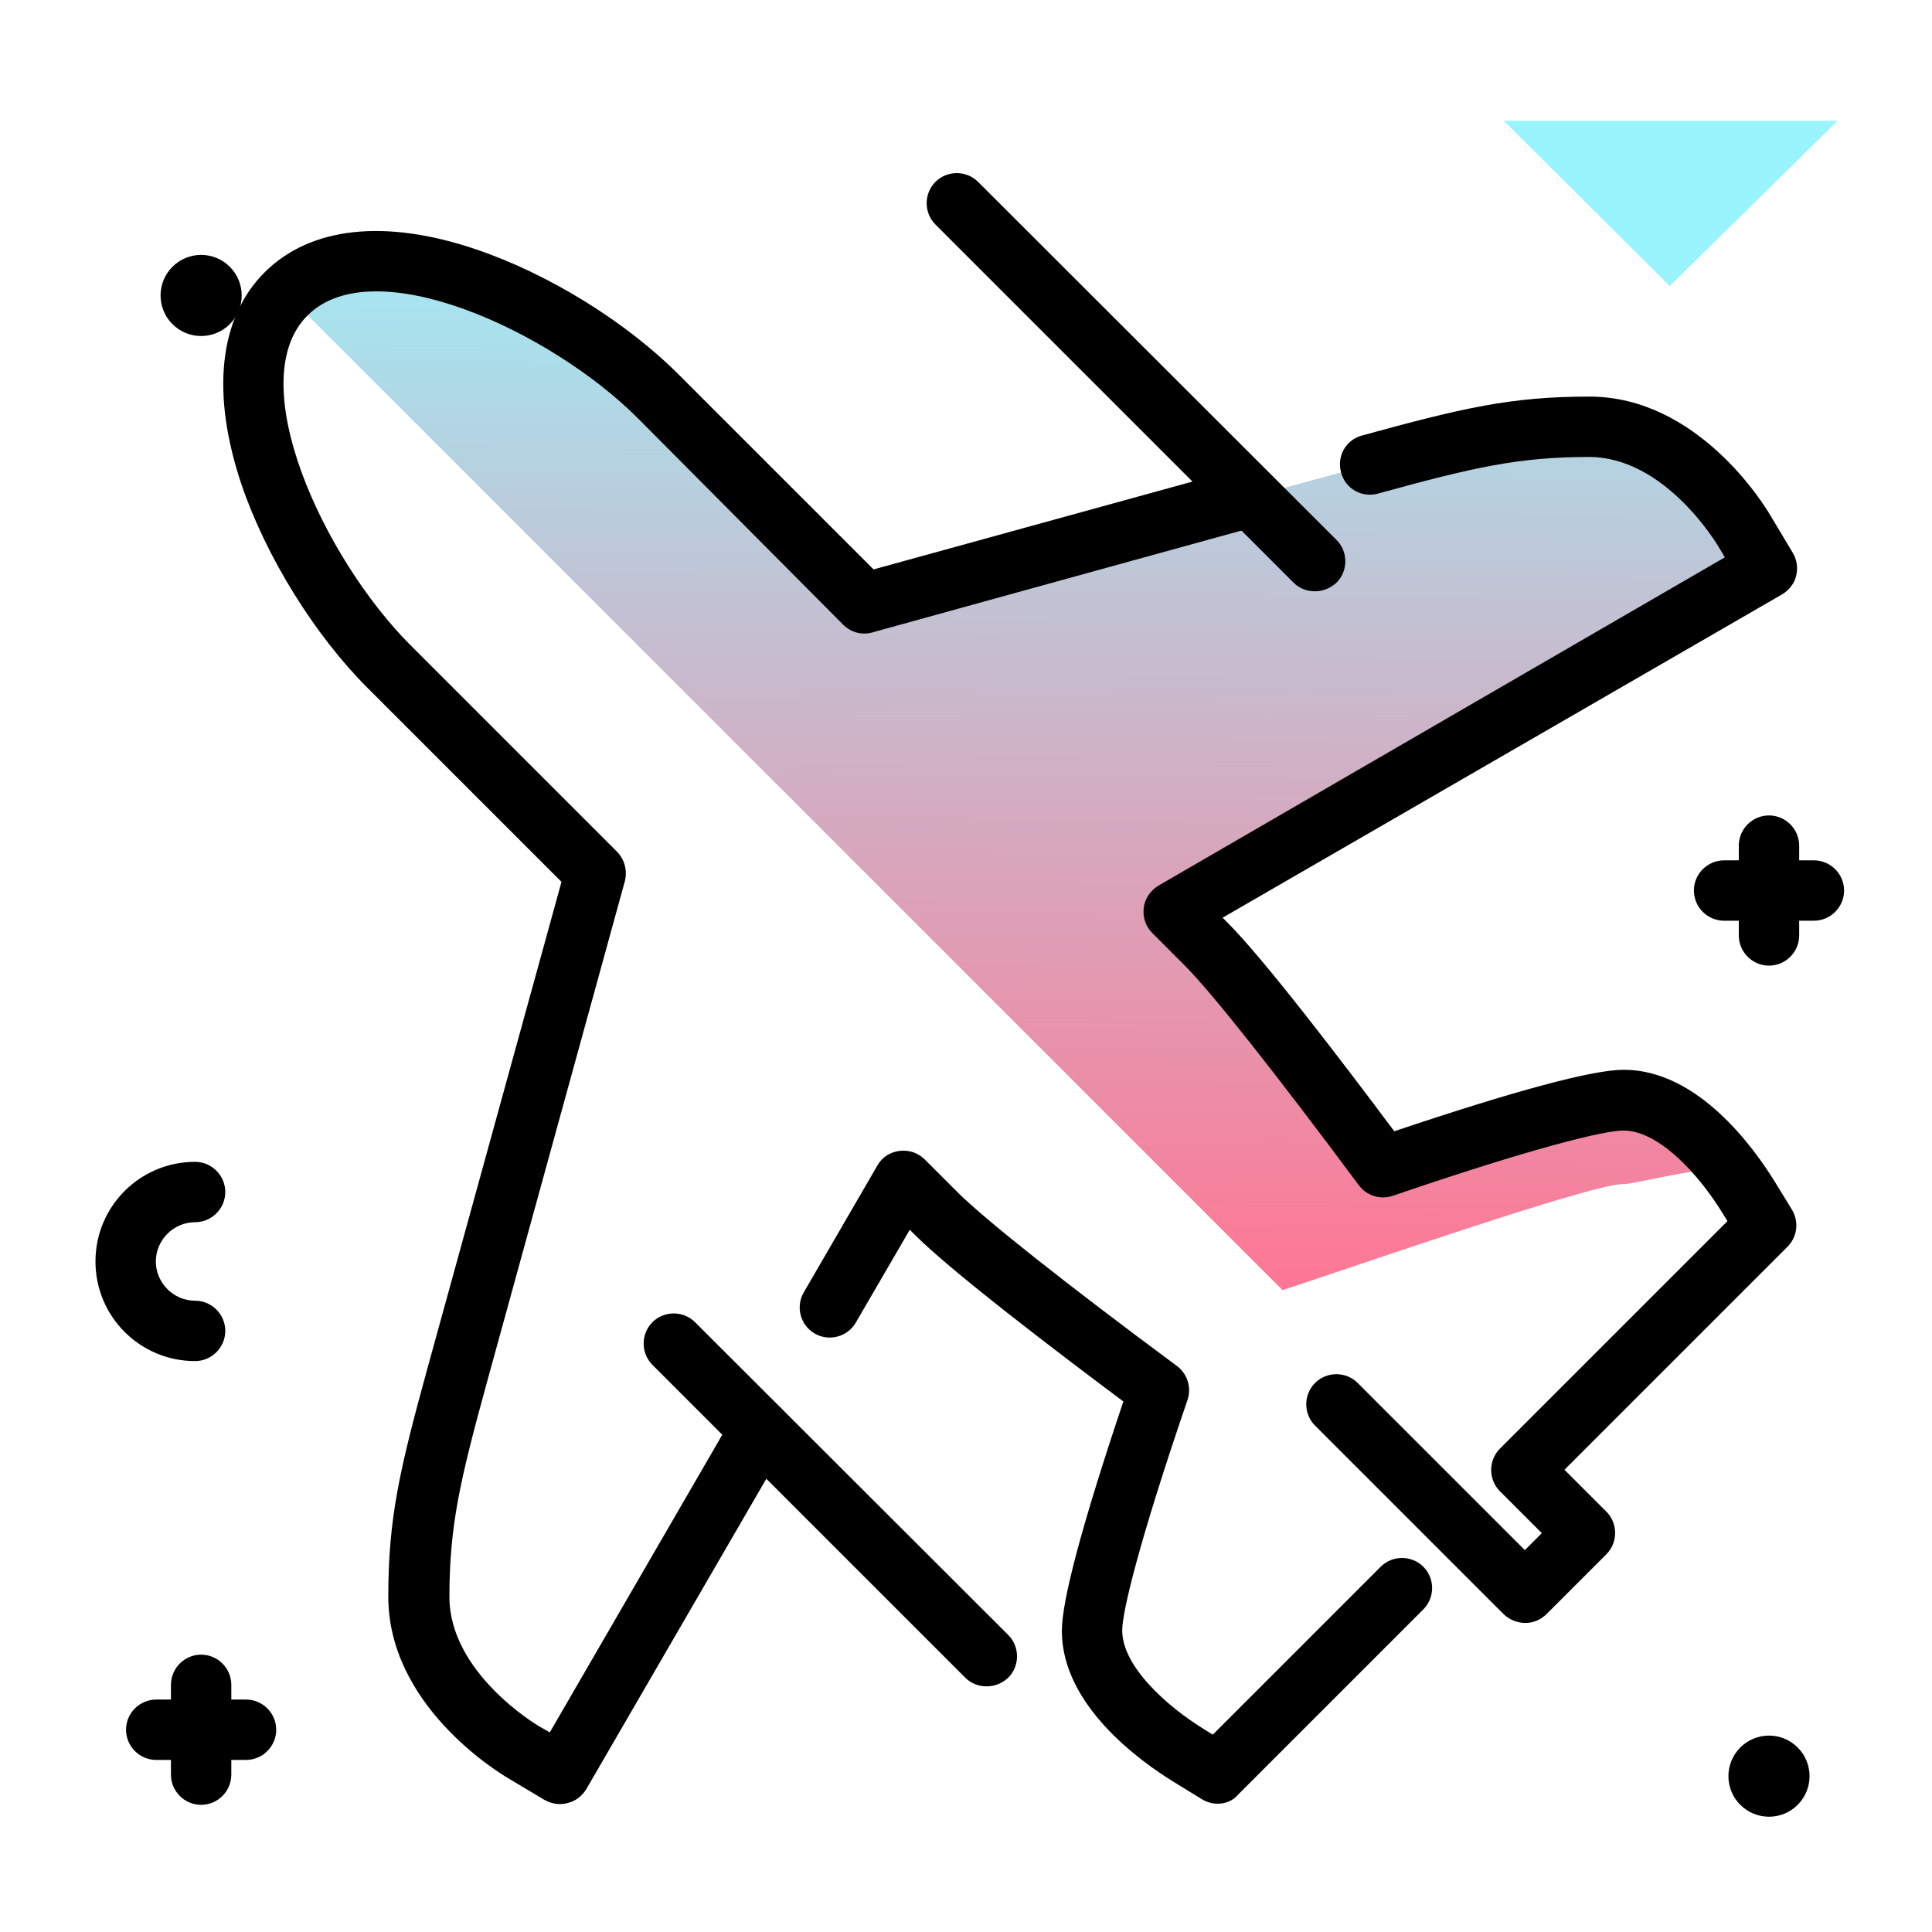 <svg version="1.1" id="Layer_1" xmlns="http://www.w3.org/2000/svg" xmlns:xlink="http://www.w3.org/1999/xlink" x="0px" y="0px" viewBox="0 0 512 512" enable-background="new 0 0 512 512" xml:space="preserve">
<linearGradient id="SVGID_1_" gradientUnits="userSpaceOnUse" x1="270.249" y1="345.026" x2="272.523" y2="40.352" class="gradient-element">
	<stop offset="0" class="primary-color-gradient" style="stop-color: #FF7593"></stop>
	<stop offset="1" class="secondary-color-gradient" style="stop-color: #9AF4FD"></stop>
</linearGradient>
<path fill="url(#SVGID_1_)" d="M458,309.5c-9.7,0.2-26.4,4.6-27.9,4.3c-7.8-0.2-71.3,21.9-90.2,28.1l-264-264
	c21.9-21.9,73,1.6,98.8,27.2l54.6,54.8c23.2-6.4,103.8-28.7,133.7-36.8c25.9-7.1,38.4-10,58-10c24.1,0,39.6,24.9,41.3,27.8l5.8,9.7
	l-157.1,91l8.7,8.6c10.7,10.7,36.1,44.6,46.8,59.1c18.5-6.2,53.4-17.7,63.7-17.7C441.8,291.5,451.8,301.5,458,309.5z"></path>
<path d="M148.4,478.1c-1.4,0-2.8-0.4-4.1-1.1l-9.7-5.8c-3.2-1.9-31.7-19.5-31.7-48.1c0-20.7,3-33.6,10.3-60.2l35.6-129.2l-51.4-51.4
	c-14.1-14.1-26.9-34.8-33.4-53.9c-8.1-24.1-6-44.1,6.1-56.2c12.1-12.1,32-14.3,56.1-6.1c19.2,6.5,39.8,19.2,53.9,33.4l51.4,51.4
	c20-5.5,61.8-17,95.5-26.3c4.3-1.2,8.7,1.3,9.8,5.6s-1.3,8.7-5.6,9.8c-34.8,9.6-78.4,21.6-97.5,26.9l-2.5,0.7
	c-2.8,0.8-5.7,0-7.8-2.1L169,110.8c-23.1-23.1-70-44.7-87.5-27.2C64,101,85.7,147.9,108.8,171l54.7,54.7c2,2,2.8,5,2.1,7.8
	l-36.8,133.7c-6.9,25.2-9.7,37.3-9.7,56c0,20,22.9,33.8,23.8,34.3l2.8,1.6l48.8-84.2c2.2-3.8,7.1-5.1,10.9-2.9
	c3.8,2.2,5.1,7.1,2.9,10.9l-52.9,91.2c-1.1,1.8-2.8,3.2-4.9,3.7C149.8,478,149.1,478.1,148.4,478.1z M322.7,478
	c-1.4,0-2.9-0.4-4.2-1.2l-7.5-4.6c-8.9-5.5-29.6-20.3-29.6-40c0-8.2,5.5-28.6,16.3-60.8c-18.2-13.6-45.5-34.4-55.3-44.2l-1.3-1.3
	l-14.3,24.6c-2.2,3.8-7.1,5.1-10.9,2.9c-3.8-2.2-5.1-7.1-2.9-10.9l19.5-33.6c1.2-2.2,3.4-3.6,5.9-3.9c2.5-0.3,4.9,0.5,6.7,2.3
	l8.6,8.6c7.2,7.2,28.9,24.4,58.2,46.1c2.8,2.1,3.9,5.7,2.8,9c-12.8,37.4-17.3,56.1-17.3,61.1c0,9.5,11.8,20.1,21.9,26.3l2.1,1.3
	l44.5-44.5c3.1-3.1,8.2-3.1,11.3,0c3.1,3.1,3.1,8.2,0,11.3l-49,49C326.8,477.2,324.8,478,322.7,478z M404.2,430.1
	c-2,0-4.1-0.8-5.7-2.3l-50-50c-3.1-3.1-3.1-8.2,0-11.3c3.1-3.1,8.2-3.1,11.3,0l44.3,44.3l4.5-4.5l-11.1-11.1
	c-3.1-3.1-3.1-8.2,0-11.3l60.3-60.3l-1.3-2.1c-6.2-10.1-16.8-21.9-26.3-21.9c-5,0-23.7,4.5-61.1,17.3c-3.3,1.1-6.9,0-9-2.8
	c-21.7-29.2-38.9-51-46.1-58.2l-8.6-8.6c-1.8-1.8-2.6-4.2-2.3-6.7s1.8-4.6,3.9-5.9l150.1-87l-1.6-2.7c-0.6-1-14.3-23.9-34.4-23.9
	c-18.7,0-30.8,2.8-55.9,9.7c-4.3,1.2-8.7-1.3-9.8-5.6c-1.2-4.3,1.3-8.7,5.6-9.8c26.6-7.3,39.5-10.3,60.2-10.3
	c28.6,0,46.2,28.4,48.1,31.7l5.8,9.7c1.1,1.8,1.4,4,0.9,6.1c-0.5,2.1-1.9,3.8-3.7,4.9L324,243.2l1.3,1.3
	c9.8,9.8,30.6,37.1,44.2,55.3c32.1-10.8,52.6-16.3,60.8-16.3c19.7,0,34.5,20.7,40,29.6l4.6,7.5c1.9,3.2,1.4,7.2-1.2,9.8l-59.1,59.1
	l11.1,11.1c3.1,3.1,3.1,8.2,0,11.3l-15.8,15.8C408.3,429.3,406.3,430.1,404.2,430.1z"></path>
<path d="M51.7,360.7c-14.6,0-26.4-11.8-26.4-26.4s11.8-26.4,26.4-26.4c4.4,0,8,3.6,8,8s-3.6,8-8,8c-5.7,0-10.4,4.7-10.4,10.4
	s4.7,10.4,10.4,10.4c4.4,0,8,3.6,8,8S56.1,360.7,51.7,360.7z M184.2,350.4c-3.1-3.1-8.2-3.1-11.3,0c-3.1,3.1-3.1,8.2,0,11.3
	l82.9,82.9c1.6,1.6,3.6,2.3,5.7,2.3s4.1-0.8,5.7-2.3c3.1-3.1,3.1-8.2,0-11.3L184.2,350.4z M60.9,85.9c4.2-4.2,4.2-11,0-15.2
	c-4.2-4.2-11-4.2-15.2,0c-4.2,4.2-4.2,11,0,15.2C49.9,90.1,56.7,90.1,60.9,85.9z M461.2,463.1c-4.2,4.2-4.2,11,0,15.2
	c4.2,4.2,11,4.2,15.2,0c4.2-4.2,4.2-11,0-15.2S465.4,458.9,461.2,463.1z M480.7,228h-3.9v-3.9c0-4.4-3.6-8-8-8s-8,3.6-8,8v3.9h-3.9
	c-4.4,0-8,3.6-8,8s3.6,8,8,8h3.9v3.9c0,4.4,3.6,8,8,8s8-3.6,8-8V244h3.9c4.4,0,8-3.6,8-8S485.1,228,480.7,228z M65.2,450.4h-3.9
	v-3.9c0-4.4-3.6-8-8-8s-8,3.6-8,8v3.9h-3.9c-4.4,0-8,3.6-8,8s3.6,8,8,8h3.9v3.9c0,4.4,3.6,8,8,8s8-3.6,8-8v-3.9h3.9c4.4,0,8-3.6,8-8
	S69.6,450.4,65.2,450.4z M259.2,48.2c-3.1-3.1-8.2-3.1-11.3,0c-3.1,3.1-3.1,8.2,0,11.3l94.9,94.9c1.6,1.6,3.6,2.3,5.7,2.3
	c2,0,4.1-0.8,5.7-2.3c3.1-3.1,3.1-8.2,0-11.3L259.2,48.2z"></path>
<path fill="#9AF4FD" class="secondary-color" d="M398.5,32H487l-44.5,43.8L398.5,32z"></path>
</svg>